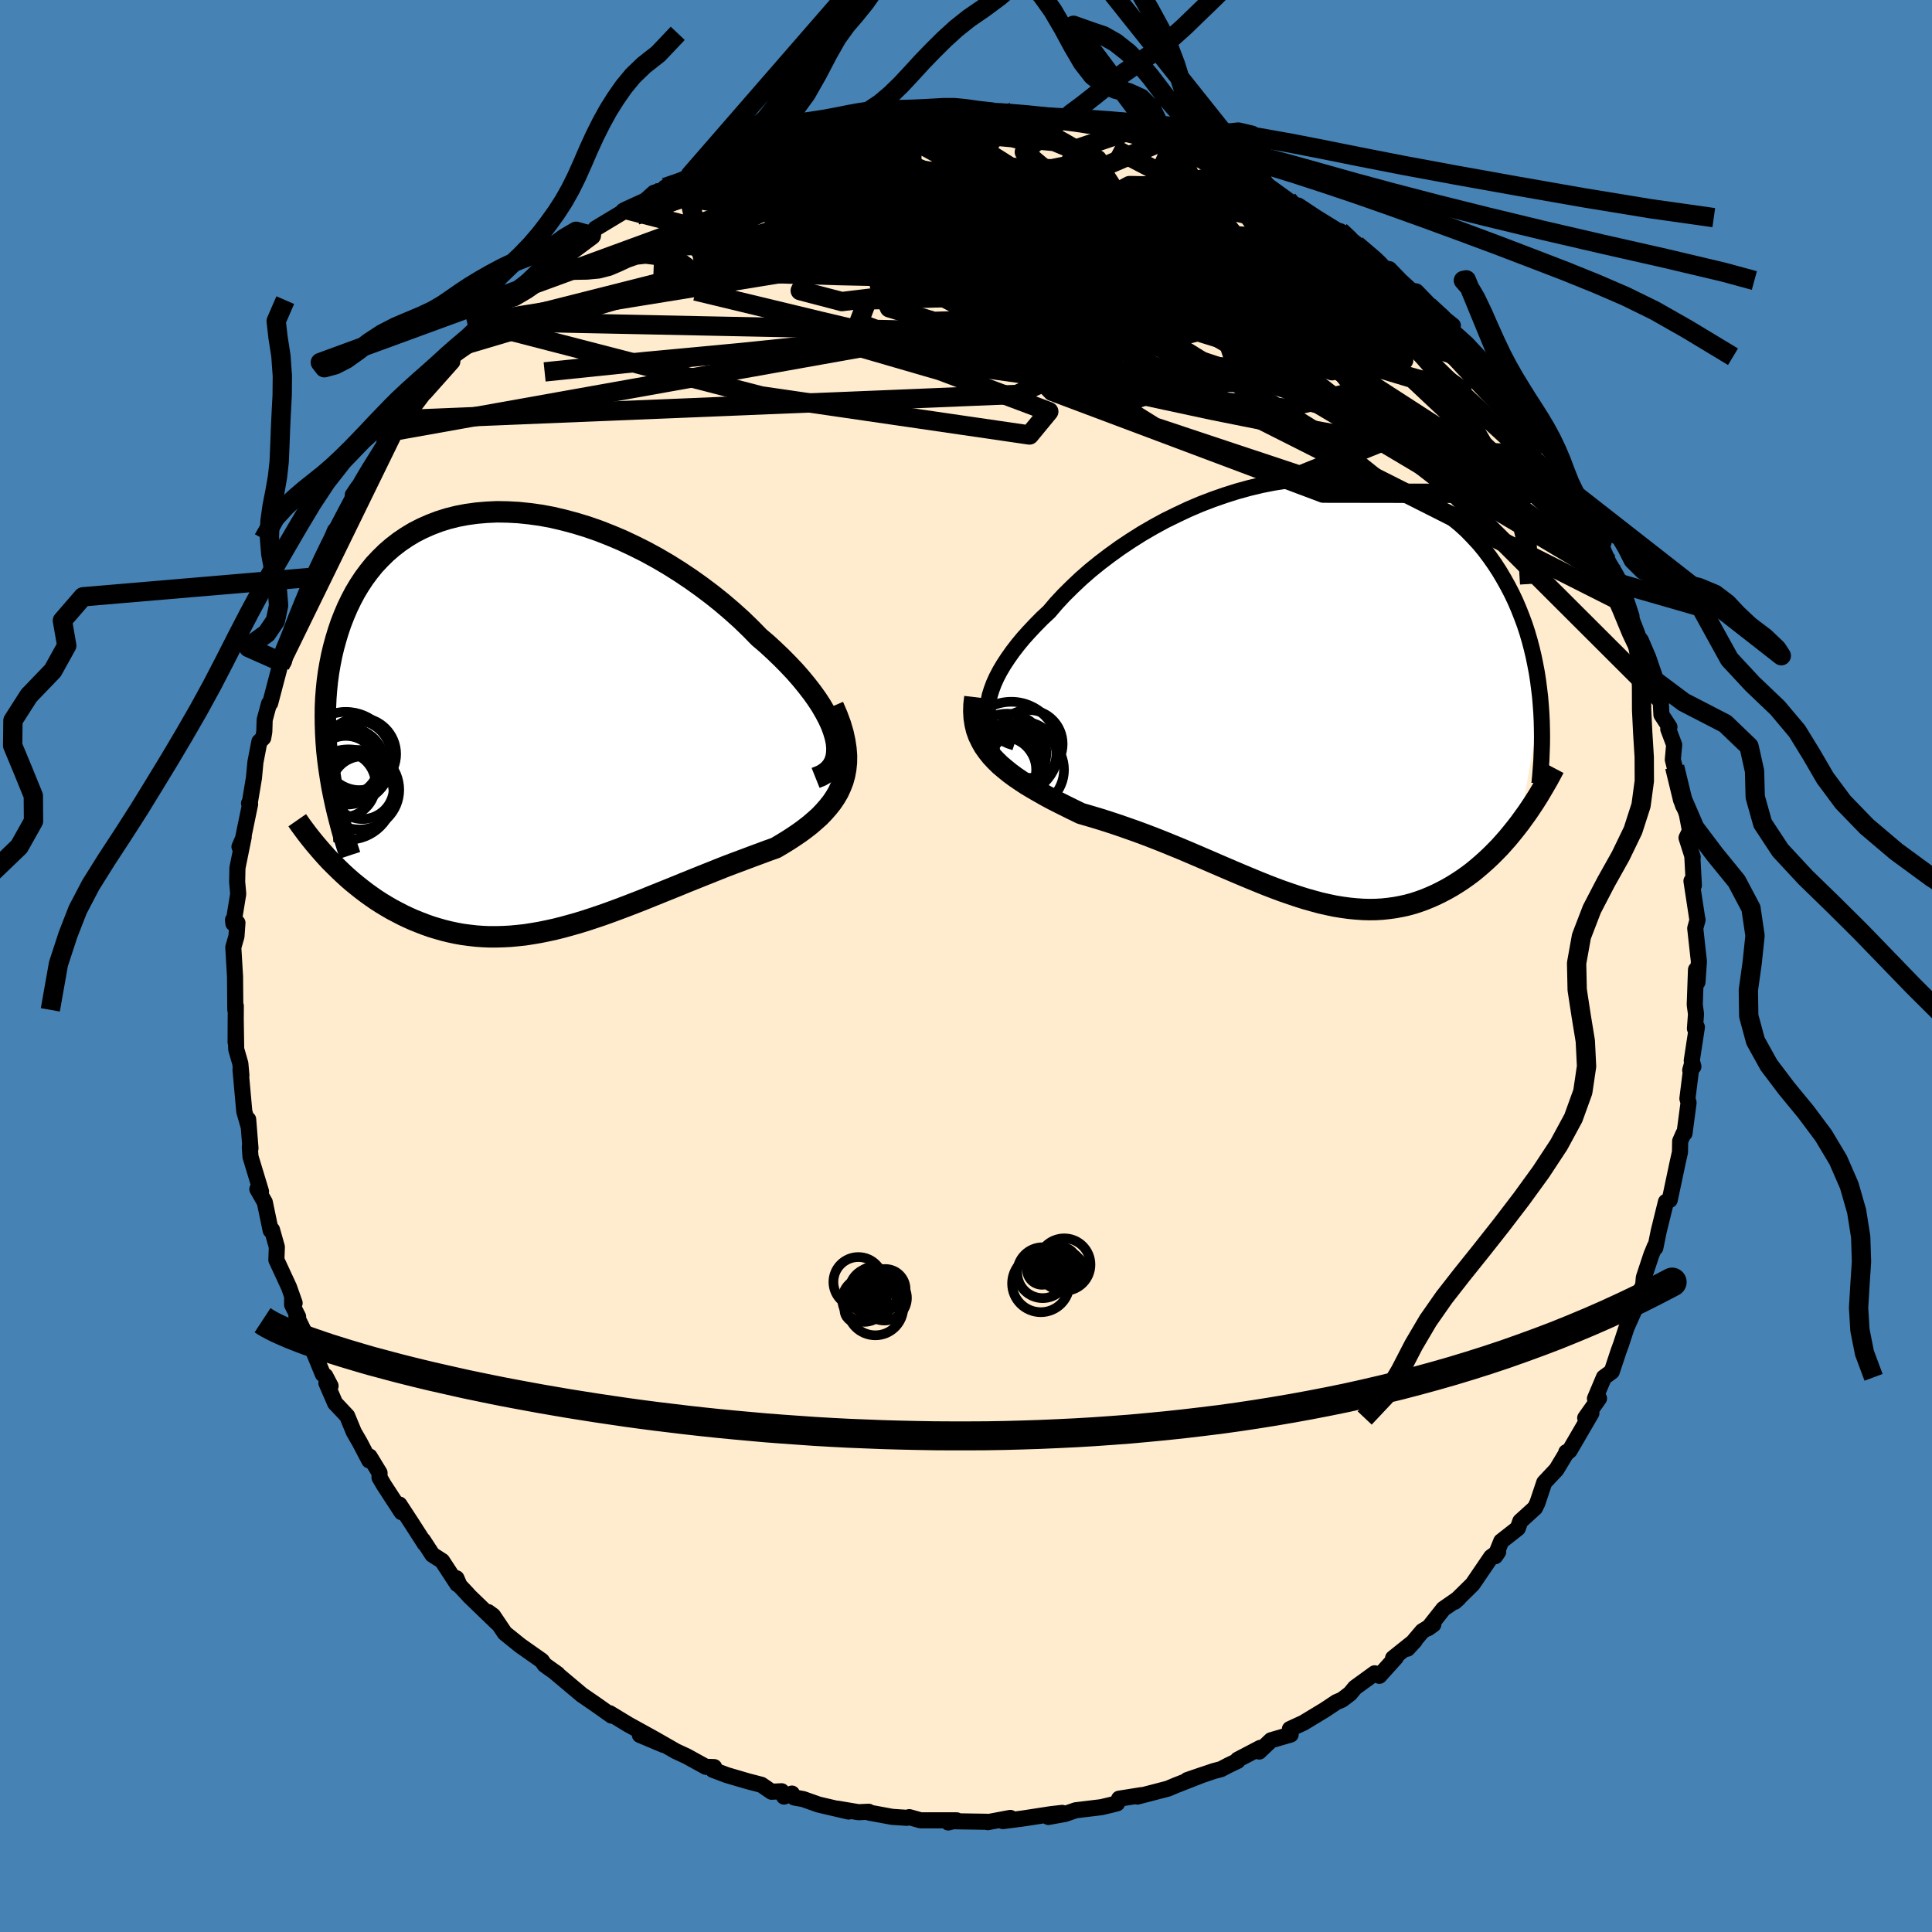 <svg viewBox="-100 -100 200 200" xmlns="http://www.w3.org/2000/svg" width="500" height="500" id="face-svg">
    <defs>
      <clipPath id="leftEyeClipPath">
        <polyline points="31.76,1.91 31.58,1.3 31.35,0.67 31.05,0.01 30.7,-0.65 30.3,-1.34 29.85,-2.03 29.35,-2.73 28.8,-3.44 28.21,-4.16 27.58,-4.88 26.91,-5.59 26.2,-6.31 25.46,-7.02 24.69,-7.73 23.88,-8.42 22.98,-9.34 22.04,-10.25 21.05,-11.14 20.03,-12.01 18.98,-12.85 17.89,-13.67 16.78,-14.46 15.64,-15.22 14.48,-15.95 13.3,-16.64 12.11,-17.29 10.91,-17.89 9.7,-18.46 8.49,-18.97 7.27,-19.45 6.06,-19.87 4.85,-20.24 3.65,-20.56 2.46,-20.84 1.28,-21.06 0.12,-21.22 -1.03,-21.34 -2.15,-21.4 -3.25,-21.42 -4.33,-21.37 -5.38,-21.28 -6.4,-21.14 -7.39,-20.95 -8.35,-20.71 -9.27,-20.42 -10.16,-20.08 -11.02,-19.7 -11.84,-19.28 -12.62,-18.81 -13.37,-18.3 -14.07,-17.76 -14.74,-17.18 -15.37,-16.56 -15.97,-15.92 -16.52,-15.24 -17.04,-14.54 -17.52,-13.81 -17.97,-13.06 -18.38,-12.28 -18.76,-11.49 -19.1,-10.69 -19.42,-9.87 -19.7,-9.04 -19.95,-8.21 -20.18,-7.37 -20.38,-6.52 -20.55,-5.66 -20.7,-4.79 -20.82,-3.91 -20.91,-3.02 -20.98,-2.13 -21.02,-1.23 -21.03,-0.32 -21.02,0.59 -20.99,1.5 -20.94,2.41 -20.87,3.33 -20.77,4.24 -20.65,5.15 -20.06,15.19 -19.62,15.62 -19.17,16.05 -18.71,16.47 -18.24,16.88 -17.76,17.27 -17.27,17.66 -16.77,18.04 -16.27,18.4 -15.75,18.76 -15.22,19.1 -14.69,19.42 -14.14,19.74 -13.59,20.03 -13.03,20.32 -12.46,20.59 -11.88,20.85 -11.28,21.09 -10.68,21.32 -10.06,21.54 -9.43,21.73 -8.8,21.91 -8.15,22.07 -7.49,22.21 -6.82,22.33 -6.14,22.42 -5.45,22.5 -4.75,22.55 -4.04,22.58 -3.32,22.58 -2.6,22.56 -1.86,22.52 -1.11,22.45 -0.36,22.37 0.4,22.25 1.17,22.12 1.95,21.96 2.73,21.79 3.53,21.59 4.33,21.37 5.14,21.14 5.95,20.89 6.77,20.62 7.6,20.34 8.44,20.04 9.28,19.73 10.13,19.41 10.98,19.08 11.83,18.75 12.69,18.4 13.56,18.05 14.43,17.7 15.3,17.35 16.17,16.99 17.04,16.64 17.91,16.29 18.79,15.94 19.66,15.59 20.52,15.25 21.39,14.92 22.25,14.6 23.1,14.28 23.94,13.97 24.77,13.66 25.59,13.37 26.23,12.99 26.85,12.61 27.45,12.22 28.04,11.82 28.6,11.41 29.14,10.99 29.65,10.55 30.14,10.11 30.59,9.64 31.01,9.16 31.4,8.67 31.75,8.15 32.06,7.62 32.32,7.06 32.55,6.47" />
      </clipPath>
      <clipPath id="rightEyeClipPath">
        <polyline points="-33.24,1.99 -33.17,1.43 -33.05,0.85 -32.86,0.25 -32.63,-0.37 -32.34,-1.01 -32,-1.66 -31.61,-2.32 -31.17,-2.99 -30.69,-3.67 -30.16,-4.36 -29.59,-5.05 -28.97,-5.74 -28.32,-6.43 -27.63,-7.13 -26.9,-7.81 -26.16,-8.68 -25.36,-9.54 -24.5,-10.39 -23.6,-11.24 -22.65,-12.07 -21.65,-12.88 -20.61,-13.67 -19.54,-14.44 -18.43,-15.18 -17.29,-15.9 -16.12,-16.58 -14.93,-17.23 -13.71,-17.83 -12.48,-18.41 -11.24,-18.94 -9.99,-19.42 -8.73,-19.86 -7.47,-20.26 -6.2,-20.61 -4.95,-20.91 -3.69,-21.16 -2.45,-21.36 -1.22,-21.51 -0.01,-21.61 1.18,-21.66 2.36,-21.66 3.51,-21.61 4.63,-21.51 5.73,-21.36 6.8,-21.16 7.84,-20.92 8.85,-20.63 9.82,-20.29 10.76,-19.91 11.66,-19.49 12.53,-19.03 13.36,-18.53 14.16,-18 14.92,-17.43 15.64,-16.84 16.33,-16.21 16.97,-15.55 17.59,-14.88 18.17,-14.18 18.71,-13.46 19.23,-12.72 19.71,-11.98 20.16,-11.22 20.59,-10.45 20.99,-9.68 21.36,-8.9 21.7,-8.11 22.02,-7.3 22.32,-6.49 22.59,-5.67 22.83,-4.85 23.05,-4.02 23.25,-3.18 23.42,-2.35 23.58,-1.51 23.71,-0.67 23.82,0.18 23.92,1.01 23.99,1.85 21.83,14.05 21.42,14.58 21.01,15.09 20.59,15.6 20.16,16.09 19.72,16.58 19.27,17.04 18.81,17.5 18.34,17.94 17.86,18.37 17.38,18.78 16.89,19.18 16.38,19.56 15.87,19.92 15.35,20.26 14.82,20.59 14.28,20.9 13.73,21.19 13.17,21.47 12.59,21.73 12.01,21.97 11.41,22.19 10.8,22.39 10.18,22.56 9.55,22.7 8.91,22.82 8.26,22.91 7.6,22.98 6.92,23.02 6.24,23.03 5.55,23.01 4.84,22.96 4.13,22.89 3.4,22.79 2.66,22.67 1.91,22.51 1.16,22.34 0.39,22.13 -0.39,21.91 -1.18,21.66 -1.98,21.39 -2.79,21.11 -3.62,20.8 -4.45,20.48 -5.29,20.14 -6.14,19.79 -7,19.43 -7.87,19.06 -8.76,18.68 -9.64,18.3 -10.54,17.91 -11.45,17.52 -12.36,17.13 -13.28,16.74 -14.21,16.36 -15.14,15.98 -16.08,15.61 -17.02,15.25 -17.97,14.9 -18.91,14.57 -19.86,14.24 -20.8,13.93 -21.75,13.63 -22.69,13.35 -23.62,13.08 -24.36,12.72 -25.09,12.36 -25.81,12 -26.52,11.64 -27.21,11.27 -27.88,10.89 -28.54,10.51 -29.18,10.13 -29.79,9.73 -30.38,9.33 -30.94,8.92 -31.47,8.49 -31.98,8.06 -32.45,7.6 -32.88,7.14" />
      </clipPath>
      <filter id="fuzzy">
        <feTurbulence id="turbulence" baseFrequency="0.05" numOctaves="3" type="noise" result="noise" />
        <feDisplacementMap in="SourceGraphic" in2="noise" scale="2" />
      </filter>
      <linearGradient id="rainbowGradient" x1="0%" y1="0%" x2="100%" y2="0%">
        <stop offset="0%" style="stop-color: [object Object]; stop-opacity: 1" />
        <stop offset="9.1%" style="stop-color: [object Object]; stop-opacity: 1" />
        <stop offset="100%" style="stop-color: [object Object]; stop-opacity: 1" />
      </linearGradient>
    </defs>
    <rect x="-100" y="-100" width="100%" height="100%" fill="rgb(70, 130, 180)" />
    <polyline id="faceContour" points="75.72,1.67 75.57,0.38 75.44,4 75.57,4.97 75.46,6.48 75.66,6.33 75.13,9.8 75.3,10.41 74.97,10.79 75.11,10.29 74.68,13.73 74.8,14.15 74.38,17.32 74.27,17.36 73.93,18.13 73.91,19.27 73.65,20.44 72.85,24.22 72.46,24.41 71.71,27.45 71.36,29.17 71.32,29 70.95,29.89 70.17,32.25 70.1,33.04 69.35,34.61 69.73,34.88 69.8,34.26 68.38,37.43 67.81,39.17 67.56,39.85 66.85,41.99 66.04,42.58 65.11,44.78 65.53,44.76 64.1,46.79 64.74,46.29 62.48,50.17 62.14,50.33 62.27,50.35 62.12,50.47 61.12,52.13 59.86,53.47 59.15,55.59 58.9,56.1 57.38,57.48 57.12,58.21 55.41,59.55 54.78,61.1 55.09,60.65 54.36,61.18 52.44,64 50.6,65.81 50.99,65.46 49.42,66.55 47.84,68.55 48.38,68.16 47.24,68.86 45.7,70.67 46.45,69.86 44.21,71.65 44.5,71.58 42.79,73.48 42.31,73.22 40.27,74.7 39.75,75.33 38.92,75.96 38.35,76.2 37.15,77 34.94,78.34 33.53,78.99 33.61,79.56 31.58,80.15 30.35,81.32 30.46,80.94 28.13,82.16 28.11,82.29 27.15,82.75 26.41,83.14 25.65,83.34 22.91,84.27 24.54,83.71 21.73,84.81 20.9,85.16 17.75,85.98 18.18,85.83 15.85,86.2 15.64,86.68 15.14,86.81 14,87.08 11.35,87.4 10.25,87.78 8.53,88.09 9.96,87.67 8.82,87.8 5.89,88.25 3.82,88.52 4.59,88.19 2.24,88.63 2.14,88.59 -1.58,88.53 -1.84,88.66 -0.97,88.44 -4.7,88.44 -5.87,88.11 -6.13,88.18 -7.64,88.08 -10.03,87.64 -10.08,87.55 -11.12,87.6 -13.33,87.23 -12.16,87.53 -15.25,86.81 -16.86,86.24 -17.77,86.08 -18.02,85.67 -18.84,85.98 -19.09,85.43 -20.13,85.48 -21.18,84.76 -22.57,84.4 -24.75,83.76 -26.21,83.21 -26.07,82.93 -26.93,82.9 -28.89,81.82 -30.03,81.29 -32.3,79.99 -31.32,80.63 -33.76,79.6 -32.41,79.93 -34.98,78.51 -36.89,77.35 -36.69,77.6 -38.23,76.51 -39.33,75.75 -39.76,75.46 -42.65,73.03 -42.28,73.3 -43.62,72.34 -43.92,71.91 -46.14,70.35 -47.74,69.06 -48.96,67.25 -49.47,66.88 -48.54,68 -51.42,65.22 -51.62,64.99 -52.42,64.14 -52.75,63.38 -52.66,63.99 -54.23,61.59 -55.24,60.94 -56.21,59.45 -56.03,59.8 -57.45,57.59 -58.65,55.75 -58.43,56.54 -60.26,53.73 -60.71,52.96 -60.71,52.47 -61.74,50.78 -61.78,51.18 -62.74,49.34 -63.37,48.25 -64.06,46.58 -65.31,45.25 -66.21,43.17 -65.78,43.47 -66.32,42.44 -66.58,42.26 -67.74,39.44 -69.32,36.21 -69.14,36.3 -69.76,35.07 -69.76,34.3 -69.5,34.89 -70.08,33.25 -71.39,30.42 -71.34,29.09 -71.84,27.31 -71.98,27.37 -72.59,24.45 -73.36,23.1 -72.98,23.34 -74.07,19.74 -74.14,18.72 -74.07,18.87 -74.31,15.88 -74.27,16.59 -74.71,15.07 -75.1,10.75 -75.01,11.32 -75.12,10.1 -75.55,8.61 -75.6,5.37 -75.61,7.89 -75.59,4.13 -75.64,4.54 -75.67,1.09 -75.85,-1.93 -75.52,-3.08 -75.42,-4.47 -75.88,-4.77 -75.84,-4.4 -75.34,-7.46 -75.45,-8.72 -75.42,-10.16 -74.77,-13.36 -75.21,-12.34 -74.92,-12.83 -74.11,-16.75 -74.22,-16.84 -74.15,-16.85 -73.71,-19.48 -73.56,-21.09 -73.15,-23.22 -72.75,-23.62 -72.64,-24.25 -72.6,-25.5 -72.15,-27.16 -72.03,-27.21 -70.91,-31.47 -71.02,-31.08 -70.61,-31.52 -70.68,-32.72 -69.14,-36.35 -68.98,-36.37 -68.26,-38.44 -67.98,-38.93 -67.7,-40.24 -66.98,-40.7 -65.87,-43.74 -65.33,-45.07 -65.46,-44.59 -63.69,-47.33 -63.66,-47.04 -62.96,-49.53 -63.48,-48.76 -61.56,-51.34 -61.27,-52.07 -59.87,-54.05 -59.23,-55.37 -60.2,-54.24 -58.2,-56.93 -58.25,-56.57 -57.87,-56.99 -55.39,-60.26 -56.02,-59.36 -53.18,-62.55 -53.14,-63.23 -53.25,-62.97 -51.64,-64.37 -49.79,-66.73 -50.48,-66 -50.01,-66.47 -49.23,-67.68 -47.61,-69.04 -47.43,-69.06 -45.9,-70.44 -43.52,-72.73 -43.57,-72.35 -41.46,-73.83 -42.25,-73.6 -39.38,-75.59 -38.78,-75.62 -38.46,-76.18 -38.36,-76.34 -35.14,-78.28 -35.48,-78.18 -35.19,-78.33 -33.18,-79.25 -32.3,-80.04 -31.41,-80.33 -31.14,-80.6 -29.1,-81.51 -28.52,-81.9 -25.69,-83.12 -25.02,-83.49 -23.25,-84.02 -22.37,-84.64 -23.25,-84.31 -21.97,-84.71 -21.58,-84.97 -19.8,-85.5 -19.14,-85.51 -16.86,-86.2 -15.35,-86.49 -14.24,-86.86 -10.98,-87.66 -12.19,-87.29 -10.94,-87.61 -9.6,-87.75 -8.07,-88.05 -8.62,-87.89 -4.37,-88.34 -5.58,-88.19 -3.52,-88.24 -2.69,-88.41 -1.36,-88.42 -0.18,-88.34 0.71,-88.57 2.82,-88.39 4.79,-88.37 5.57,-88.28 5.04,-88.08 7.79,-87.86 9.38,-87.96 10.17,-87.51 10.04,-87.83 12.77,-87 12.08,-87.15 14.44,-86.88 16.26,-86.42 16.23,-86.22 19.3,-85.47 20.39,-85.01 20.17,-85.29 20.22,-85.22 21.89,-84.65 23.57,-84.23 25.03,-83.34 24.05,-83.71 26.72,-82.83 28.62,-82.14 29.25,-81.74 30.67,-81.21 32.36,-79.99 33.31,-79.3 31.83,-80.26 34.78,-78.3 34.4,-78.72 36.29,-77.47 39.36,-75.58 38.73,-76.07 40.31,-74.83 40.39,-74.67 40.9,-74.2 42.86,-72.66 44.86,-70.99 43.82,-72.14 44.96,-70.96 46.08,-69.93 46.61,-69.83 49.07,-67.3 47.9,-68.31 50.4,-66.3 49.17,-66.83 51.85,-64.41 53.1,-63.07 53.45,-62.59 54.68,-61.24 55.13,-60.39 56.16,-59.46 56.96,-58.46 57.56,-57.07 58.65,-55.7 58.5,-55.84 59.14,-54.78 61.14,-52.61 60.92,-52.08 62.07,-50.24 61.49,-51.33 62.76,-48.91 63.98,-47.55 65.01,-45.29 64.63,-46.18 66,-43.85 65.77,-43.52 66.52,-41.77 67.22,-40.6 67.79,-39.55 68.89,-36.22 68.07,-37.59 69.4,-34.33 69.87,-33.7 70.32,-32.64 70.62,-31.95 71.49,-29.41 72.03,-27.53 71.92,-27.37 71.99,-26.01 72.82,-24.74 72.7,-24.52 73.31,-22.9 73.17,-21.36 73.36,-20.61 73.85,-18.18 74.24,-16.6 74.53,-16.18 74.95,-14.01 74.59,-13.27 75.23,-11.27 75.19,-11.33 75.35,-8.35 75.1,-8.8 75.68,-5.01 75.73,-4.78 75.49,-3.9 75.87,-0.47 75.72,1.67 75.57,0.38" fill="rgb(255, 235, 205)" stroke="black" stroke-width="1.667" stroke-linejoin="round" filter="url(#fuzzy)" />
    <g transform="translate(35.51 -28.87)">
      <polyline id="rightCountour" points="-33.24,1.99 -33.17,1.43 -33.05,0.85 -32.86,0.25 -32.63,-0.37 -32.34,-1.01 -32,-1.66 -31.61,-2.32 -31.17,-2.99 -30.69,-3.67 -30.16,-4.36 -29.59,-5.05 -28.97,-5.74 -28.32,-6.43 -27.63,-7.13 -26.9,-7.81 -26.16,-8.68 -25.36,-9.54 -24.5,-10.39 -23.6,-11.24 -22.65,-12.07 -21.65,-12.88 -20.61,-13.67 -19.54,-14.44 -18.43,-15.18 -17.29,-15.9 -16.12,-16.58 -14.93,-17.23 -13.71,-17.83 -12.48,-18.41 -11.24,-18.94 -9.99,-19.42 -8.73,-19.86 -7.47,-20.26 -6.2,-20.61 -4.95,-20.91 -3.69,-21.16 -2.45,-21.36 -1.22,-21.51 -0.01,-21.61 1.18,-21.66 2.36,-21.66 3.51,-21.61 4.63,-21.51 5.73,-21.36 6.8,-21.16 7.84,-20.92 8.85,-20.63 9.82,-20.29 10.76,-19.91 11.66,-19.49 12.53,-19.03 13.36,-18.53 14.16,-18 14.92,-17.43 15.64,-16.84 16.33,-16.21 16.97,-15.55 17.59,-14.88 18.17,-14.18 18.71,-13.46 19.23,-12.72 19.71,-11.98 20.16,-11.22 20.59,-10.45 20.99,-9.68 21.36,-8.9 21.7,-8.11 22.02,-7.3 22.32,-6.49 22.59,-5.67 22.83,-4.85 23.05,-4.02 23.25,-3.18 23.42,-2.35 23.58,-1.51 23.71,-0.67 23.82,0.18 23.92,1.01 23.99,1.85 21.83,14.05 21.42,14.58 21.01,15.09 20.59,15.6 20.16,16.09 19.72,16.58 19.27,17.04 18.81,17.5 18.34,17.94 17.86,18.37 17.38,18.78 16.89,19.18 16.38,19.56 15.87,19.92 15.35,20.26 14.82,20.59 14.28,20.9 13.73,21.19 13.17,21.47 12.59,21.73 12.01,21.97 11.41,22.19 10.8,22.39 10.18,22.56 9.55,22.7 8.91,22.82 8.26,22.91 7.6,22.98 6.92,23.02 6.24,23.03 5.55,23.01 4.84,22.96 4.13,22.89 3.4,22.79 2.66,22.67 1.91,22.51 1.16,22.34 0.39,22.13 -0.39,21.91 -1.18,21.66 -1.98,21.39 -2.79,21.11 -3.62,20.8 -4.45,20.48 -5.29,20.14 -6.14,19.79 -7,19.43 -7.87,19.06 -8.76,18.68 -9.64,18.3 -10.54,17.91 -11.45,17.52 -12.36,17.13 -13.28,16.74 -14.21,16.36 -15.14,15.98 -16.08,15.61 -17.02,15.25 -17.97,14.9 -18.91,14.57 -19.86,14.24 -20.8,13.93 -21.75,13.63 -22.69,13.35 -23.62,13.08 -24.36,12.72 -25.09,12.36 -25.81,12 -26.52,11.64 -27.21,11.27 -27.88,10.89 -28.54,10.51 -29.18,10.13 -29.79,9.73 -30.38,9.33 -30.94,8.92 -31.47,8.49 -31.98,8.06 -32.45,7.6 -32.88,7.14" fill="white" stroke="white" stroke-width="0" stroke-linejoin="round" filter="url(#fuzzy)" />
    </g>
    <g transform="translate(-45.29 -25.6)">
      <polyline id="leftCountour" points="31.76,1.91 31.58,1.3 31.35,0.67 31.05,0.01 30.7,-0.65 30.3,-1.34 29.85,-2.03 29.35,-2.73 28.8,-3.44 28.21,-4.16 27.58,-4.88 26.91,-5.59 26.2,-6.31 25.46,-7.02 24.69,-7.73 23.88,-8.42 22.98,-9.34 22.04,-10.25 21.05,-11.14 20.03,-12.01 18.98,-12.85 17.89,-13.67 16.78,-14.46 15.64,-15.22 14.48,-15.95 13.3,-16.64 12.11,-17.29 10.91,-17.89 9.7,-18.46 8.49,-18.97 7.27,-19.45 6.06,-19.87 4.85,-20.24 3.65,-20.56 2.46,-20.84 1.28,-21.06 0.12,-21.22 -1.03,-21.34 -2.15,-21.4 -3.25,-21.42 -4.33,-21.37 -5.38,-21.28 -6.4,-21.14 -7.39,-20.95 -8.35,-20.71 -9.27,-20.42 -10.16,-20.08 -11.02,-19.7 -11.84,-19.28 -12.62,-18.81 -13.37,-18.3 -14.07,-17.76 -14.74,-17.18 -15.37,-16.56 -15.97,-15.92 -16.52,-15.24 -17.04,-14.54 -17.52,-13.81 -17.97,-13.06 -18.38,-12.28 -18.76,-11.49 -19.1,-10.69 -19.42,-9.87 -19.7,-9.04 -19.95,-8.21 -20.18,-7.37 -20.38,-6.52 -20.55,-5.66 -20.7,-4.79 -20.82,-3.91 -20.91,-3.02 -20.98,-2.13 -21.02,-1.23 -21.03,-0.32 -21.02,0.59 -20.99,1.5 -20.94,2.41 -20.87,3.33 -20.77,4.24 -20.65,5.15 -20.06,15.19 -19.62,15.62 -19.17,16.05 -18.71,16.47 -18.24,16.88 -17.76,17.27 -17.27,17.66 -16.77,18.04 -16.27,18.4 -15.75,18.76 -15.22,19.1 -14.69,19.42 -14.14,19.74 -13.59,20.03 -13.03,20.32 -12.46,20.59 -11.88,20.85 -11.28,21.09 -10.68,21.32 -10.06,21.54 -9.43,21.73 -8.8,21.91 -8.15,22.07 -7.49,22.21 -6.82,22.33 -6.14,22.42 -5.45,22.5 -4.75,22.55 -4.04,22.58 -3.32,22.58 -2.6,22.56 -1.86,22.52 -1.11,22.45 -0.36,22.37 0.4,22.25 1.17,22.12 1.95,21.96 2.73,21.79 3.53,21.59 4.33,21.37 5.14,21.14 5.95,20.89 6.77,20.62 7.6,20.34 8.44,20.04 9.28,19.73 10.13,19.41 10.98,19.08 11.83,18.75 12.69,18.4 13.56,18.05 14.43,17.7 15.3,17.35 16.17,16.99 17.04,16.64 17.91,16.29 18.79,15.94 19.66,15.59 20.52,15.25 21.39,14.92 22.25,14.6 23.1,14.28 23.94,13.97 24.77,13.66 25.59,13.37 26.23,12.99 26.85,12.61 27.45,12.22 28.04,11.82 28.6,11.41 29.14,10.99 29.65,10.55 30.14,10.11 30.59,9.64 31.01,9.16 31.4,8.67 31.75,8.15 32.06,7.62 32.32,7.06 32.55,6.47" fill="white" stroke="white" stroke-width="0" stroke-linejoin="round" filter="url(#fuzzy)" />
    </g>
    <g transform="translate(35.51 -28.87)">
      <polyline id="rightUpper" points="-30.44,5.73 -31.02,5.54 -31.53,5.31 -31.98,5.03 -32.35,4.71 -32.66,4.34 -32.9,3.94 -33.08,3.5 -33.19,3.03 -33.25,2.52 -33.24,1.99 -33.17,1.43 -33.05,0.85 -32.86,0.25 -32.63,-0.37 -32.34,-1.01 -32,-1.66 -31.61,-2.32 -31.17,-2.99 -30.69,-3.67 -30.16,-4.36 -29.59,-5.05 -28.97,-5.74 -28.32,-6.43 -27.63,-7.13 -26.9,-7.81 -26.16,-8.68 -25.36,-9.54 -24.5,-10.39 -23.6,-11.24 -22.65,-12.07 -21.65,-12.88 -20.61,-13.67 -19.54,-14.44 -18.43,-15.18 -17.29,-15.9 -16.12,-16.58 -14.93,-17.23 -13.71,-17.83 -12.48,-18.41 -11.24,-18.94 -9.99,-19.42 -8.73,-19.86 -7.47,-20.26 -6.2,-20.61 -4.95,-20.91 -3.69,-21.16 -2.45,-21.36 -1.22,-21.51 -0.01,-21.61 1.18,-21.66 2.36,-21.66 3.51,-21.61 4.63,-21.51 5.73,-21.36 6.8,-21.16 7.84,-20.92 8.85,-20.63 9.82,-20.29 10.76,-19.91 11.66,-19.49 12.53,-19.03 13.36,-18.53 14.16,-18 14.92,-17.43 15.64,-16.84 16.33,-16.21 16.97,-15.55 17.59,-14.88 18.17,-14.18 18.71,-13.46 19.23,-12.72 19.71,-11.98 20.16,-11.22 20.59,-10.45 20.99,-9.68 21.36,-8.9 21.7,-8.11 22.02,-7.3 22.32,-6.49 22.59,-5.67 22.83,-4.85 23.05,-4.02 23.25,-3.18 23.42,-2.35 23.58,-1.51 23.71,-0.67 23.82,0.18 23.92,1.01 23.99,1.85 24.05,2.69 24.09,3.52 24.11,4.35 24.12,5.17 24.11,5.99 24.08,6.8 24.05,7.61 23.99,8.41 23.93,9.2 23.85,9.99" fill="none" stroke="black" stroke-width="1.667" stroke-linejoin="round" filter="url(#fuzzy)" />
      <polyline id="rightLower" points="-34.59,1.04 -34.68,1.8 -34.7,2.52 -34.66,3.21 -34.56,3.85 -34.41,4.47 -34.2,5.05 -33.93,5.61 -33.63,6.14 -33.27,6.65 -32.88,7.14 -32.45,7.6 -31.98,8.06 -31.47,8.49 -30.94,8.92 -30.38,9.33 -29.79,9.73 -29.18,10.13 -28.54,10.51 -27.88,10.89 -27.21,11.27 -26.52,11.64 -25.81,12 -25.09,12.36 -24.36,12.72 -23.62,13.08 -22.69,13.35 -21.75,13.63 -20.8,13.93 -19.86,14.24 -18.91,14.57 -17.97,14.9 -17.02,15.25 -16.08,15.61 -15.14,15.98 -14.21,16.36 -13.28,16.74 -12.36,17.13 -11.45,17.52 -10.54,17.91 -9.64,18.3 -8.76,18.68 -7.87,19.06 -7,19.43 -6.14,19.79 -5.29,20.14 -4.45,20.48 -3.62,20.8 -2.79,21.11 -1.98,21.39 -1.18,21.66 -0.39,21.91 0.39,22.13 1.16,22.34 1.91,22.51 2.66,22.67 3.4,22.79 4.13,22.89 4.84,22.96 5.55,23.01 6.24,23.03 6.92,23.02 7.6,22.98 8.26,22.91 8.91,22.82 9.55,22.7 10.18,22.56 10.8,22.39 11.41,22.19 12.01,21.97 12.59,21.73 13.17,21.47 13.73,21.19 14.28,20.9 14.82,20.59 15.35,20.26 15.87,19.92 16.38,19.56 16.89,19.18 17.38,18.78 17.86,18.37 18.34,17.94 18.81,17.5 19.27,17.04 19.72,16.58 20.16,16.09 20.59,15.6 21.01,15.09 21.42,14.58 21.83,14.05 22.22,13.51 22.61,12.97 22.98,12.42 23.35,11.86 23.71,11.29 24.05,10.72 24.39,10.14 24.73,9.55 25.05,8.96 25.36,8.37" fill="none" stroke="black" stroke-width="2.222" stroke-linejoin="round" filter="url(#fuzzy)" />
      <circle r="3.362" cx="-31.606" cy="8.54" stroke="black" fill="none" stroke-width="1.0" filter="url(#fuzzy)" clip-path="url(#rightEyeClipPath)" /><circle r="4.888" cx="-30.821" cy="6.405" stroke="black" fill="none" stroke-width="1.0" filter="url(#fuzzy)" clip-path="url(#rightEyeClipPath)" /><circle r="3.312" cx="-29.471" cy="6.93" stroke="black" fill="none" stroke-width="1.0" filter="url(#fuzzy)" clip-path="url(#rightEyeClipPath)" /><circle r="4.398" cx="-31.836" cy="9.5" stroke="black" fill="none" stroke-width="1.0" filter="url(#fuzzy)" clip-path="url(#rightEyeClipPath)" /><circle r="4.058" cx="-31.251" cy="6.81" stroke="black" fill="none" stroke-width="1.0" filter="url(#fuzzy)" clip-path="url(#rightEyeClipPath)" /><circle r="3.52" cx="-29.026" cy="5.885" stroke="black" fill="none" stroke-width="1.0" filter="url(#fuzzy)" clip-path="url(#rightEyeClipPath)" /><circle r="3.454" cx="-31.016" cy="8.025" stroke="black" fill="none" stroke-width="1.0" filter="url(#fuzzy)" clip-path="url(#rightEyeClipPath)" /><circle r="4.438" cx="-32.486" cy="9.15" stroke="black" fill="none" stroke-width="1.0" filter="url(#fuzzy)" clip-path="url(#rightEyeClipPath)" /><circle r="4" cx="-29.366" cy="8.555" stroke="black" fill="none" stroke-width="1.0" filter="url(#fuzzy)" clip-path="url(#rightEyeClipPath)" /><circle r="3.662" cx="-30.991" cy="7.6" stroke="black" fill="none" stroke-width="1.0" filter="url(#fuzzy)" clip-path="url(#rightEyeClipPath)" />
      </g>
    <g transform="translate(-45.29 -25.6)">
      <polyline id="leftUpper" points="29.72,6.13 30.27,5.91 30.74,5.64 31.13,5.31 31.44,4.94 31.67,4.53 31.83,4.07 31.91,3.58 31.93,3.05 31.88,2.49 31.76,1.91 31.58,1.3 31.35,0.67 31.05,0.01 30.7,-0.65 30.3,-1.34 29.85,-2.03 29.35,-2.73 28.8,-3.44 28.21,-4.16 27.58,-4.88 26.91,-5.59 26.2,-6.31 25.46,-7.02 24.69,-7.73 23.88,-8.42 22.98,-9.34 22.04,-10.25 21.05,-11.14 20.03,-12.01 18.98,-12.85 17.89,-13.67 16.78,-14.46 15.64,-15.22 14.48,-15.95 13.3,-16.64 12.11,-17.29 10.91,-17.89 9.7,-18.46 8.49,-18.97 7.27,-19.45 6.06,-19.87 4.85,-20.24 3.65,-20.56 2.46,-20.84 1.28,-21.06 0.12,-21.22 -1.03,-21.34 -2.15,-21.4 -3.25,-21.42 -4.33,-21.37 -5.38,-21.28 -6.4,-21.14 -7.39,-20.95 -8.35,-20.71 -9.27,-20.42 -10.16,-20.08 -11.02,-19.7 -11.84,-19.28 -12.62,-18.81 -13.37,-18.3 -14.07,-17.76 -14.74,-17.18 -15.37,-16.56 -15.97,-15.92 -16.52,-15.24 -17.04,-14.54 -17.52,-13.81 -17.97,-13.06 -18.38,-12.28 -18.76,-11.49 -19.1,-10.69 -19.42,-9.87 -19.7,-9.04 -19.95,-8.21 -20.18,-7.37 -20.38,-6.52 -20.55,-5.66 -20.7,-4.79 -20.82,-3.91 -20.91,-3.02 -20.98,-2.13 -21.02,-1.23 -21.03,-0.32 -21.02,0.59 -20.99,1.5 -20.94,2.41 -20.87,3.33 -20.77,4.24 -20.65,5.15 -20.51,6.07 -20.36,6.98 -20.18,7.89 -19.99,8.79 -19.78,9.69 -19.55,10.59 -19.31,11.49 -19.05,12.38 -18.77,13.26 -18.48,14.14" fill="none" stroke="black" stroke-width="2.222" stroke-linejoin="round" filter="url(#fuzzy)" />
      <polyline id="leftLower" points="31.54,-1.31 31.96,-0.33 32.3,0.59 32.56,1.47 32.74,2.3 32.86,3.09 32.92,3.83 32.91,4.54 32.84,5.22 32.72,5.86 32.55,6.47 32.32,7.06 32.06,7.62 31.75,8.15 31.4,8.67 31.01,9.16 30.59,9.64 30.14,10.11 29.65,10.55 29.14,10.99 28.6,11.41 28.04,11.82 27.45,12.22 26.85,12.61 26.23,12.99 25.59,13.37 24.77,13.66 23.94,13.97 23.1,14.28 22.25,14.6 21.39,14.92 20.52,15.25 19.66,15.59 18.79,15.94 17.91,16.29 17.04,16.64 16.17,16.99 15.3,17.35 14.43,17.7 13.56,18.05 12.69,18.4 11.83,18.75 10.98,19.08 10.13,19.41 9.28,19.73 8.44,20.04 7.6,20.34 6.77,20.62 5.95,20.89 5.14,21.14 4.33,21.37 3.53,21.59 2.73,21.79 1.95,21.96 1.17,22.12 0.4,22.25 -0.36,22.37 -1.11,22.45 -1.86,22.52 -2.6,22.56 -3.32,22.58 -4.04,22.58 -4.75,22.55 -5.45,22.5 -6.14,22.42 -6.82,22.33 -7.49,22.21 -8.15,22.07 -8.8,21.91 -9.43,21.73 -10.06,21.54 -10.68,21.32 -11.28,21.09 -11.88,20.85 -12.46,20.59 -13.03,20.32 -13.59,20.03 -14.14,19.74 -14.69,19.42 -15.22,19.1 -15.75,18.76 -16.27,18.4 -16.77,18.04 -17.27,17.66 -17.76,17.27 -18.24,16.88 -18.71,16.47 -19.17,16.05 -19.62,15.62 -20.06,15.19 -20.5,14.75 -20.92,14.3 -21.33,13.84 -21.73,13.38 -22.12,12.92 -22.51,12.44 -22.88,11.97 -23.24,11.49 -23.6,11 -23.94,10.51" fill="none" stroke="black" stroke-width="2.222" stroke-linejoin="round" filter="url(#fuzzy)" />
      <circle r="3.258" cx="-18.912" cy="5.036" stroke="black" fill="none" stroke-width="1.0" filter="url(#fuzzy)" clip-path="url(#leftEyeClipPath)" /><circle r="3.644" cx="-17.877" cy="3.811" stroke="black" fill="none" stroke-width="1.0" filter="url(#fuzzy)" clip-path="url(#leftEyeClipPath)" /><circle r="3.748" cx="-17.452" cy="3.656" stroke="black" fill="none" stroke-width="1.0" filter="url(#fuzzy)" clip-path="url(#leftEyeClipPath)" /><circle r="3.68" cx="-19.052" cy="4.376" stroke="black" fill="none" stroke-width="1.0" filter="url(#fuzzy)" clip-path="url(#leftEyeClipPath)" /><circle r="4.67" cx="-18.632" cy="7.846" stroke="black" fill="none" stroke-width="1.0" filter="url(#fuzzy)" clip-path="url(#leftEyeClipPath)" /><circle r="3.506" cx="-18.457" cy="4.541" stroke="black" fill="none" stroke-width="1.0" filter="url(#fuzzy)" clip-path="url(#leftEyeClipPath)" /><circle r="4.8" cx="-18.907" cy="4.096" stroke="black" fill="none" stroke-width="1.0" filter="url(#fuzzy)" clip-path="url(#leftEyeClipPath)" /><circle r="3.384" cx="-19.202" cy="6.806" stroke="black" fill="none" stroke-width="1.0" filter="url(#fuzzy)" clip-path="url(#leftEyeClipPath)" /><circle r="3.248" cx="-17.197" cy="7.141" stroke="black" fill="none" stroke-width="1.0" filter="url(#fuzzy)" clip-path="url(#leftEyeClipPath)" /><circle r="4.116" cx="-17.497" cy="7.356" stroke="black" fill="none" stroke-width="1.0" filter="url(#fuzzy)" clip-path="url(#leftEyeClipPath)" />
    </g>
    <g id="hairs">
      <polyline points="-12.19,-87.29 -10.9,-87.54 -9.5,-87.72 -8.04,-87.86 -6.51,-87.97 -4.97,-88.06 -3.48,-88.13 -2.1,-88.19 -0.87,-88.24 0.21,-88.29 1.09,-88.34 1.7,-88.37 1.96,-88.39 1.79,-88.39 1.12,-88.38 -0.03,-88.35 -1.6,-88.31" fill="none" stroke="url(#rainbowGradient)" stroke-width="2" stroke-linejoin="round" filter="url(#fuzzy)" /><polyline points="47.9,-68.31 49.26,-67.06 49.91,-66.2 50.37,-65.4 50.56,-64.74 50.37,-64.3 49.78,-64.09 48.76,-64.1 47.32,-64.32 45.42,-64.76 43.04,-65.44 40.17,-66.37 36.81,-67.56 32.94,-69.01 28.55,-70.73 23.58,-72.74 17.98,-75.07 11.74,-77.74 4.86,-80.71 -2.63,-83.98" fill="none" stroke="url(#rainbowGradient)" stroke-width="2" stroke-linejoin="round" filter="url(#fuzzy)" /><polyline points="-23.25,-84.31 -22.2,-84.67 -21.16,-85.01 -19.98,-85.35 -18.71,-85.68 -17.41,-86.01 -16.19,-86.32 -15.13,-86.57 -14.28,-86.75 -13.66,-86.85 -13.27,-86.86 -13.11,-86.78 -13.18,-86.6 -13.49,-86.33 -14.08,-85.95 -14.95,-85.47 -16.11,-84.89 -17.59,-84.22 -19.38,-83.45 -21.5,-82.58 -23.98,-81.6 -26.83,-80.5 -30.18,-79.22 -34.18,-77.7" fill="none" stroke="url(#rainbowGradient)" stroke-width="2" stroke-linejoin="round" filter="url(#fuzzy)" /><polyline points="-31.14,-80.6 -29.22,-81.26 -26.81,-81.7 -23.86,-81.95 -20.52,-81.98 -16.91,-81.81 -13.04,-81.44 -8.86,-80.91 -4.3,-80.26 0.7,-79.53 6.11,-78.75 11.86,-77.93 17.87,-77.06 24.09,-76.09 30.5,-74.96 37,-73.66" fill="none" stroke="url(#rainbowGradient)" stroke-width="2" stroke-linejoin="round" filter="url(#fuzzy)" /><polyline points="61.14,-52.61 61.2,-51.95 61.35,-51.41 61.45,-51 61.46,-50.68 61.26,-50.58 60.76,-50.81 59.87,-51.47 58.55,-52.59 56.77,-54.17 54.51,-56.23 51.78,-58.8 48.59,-61.91 44.99,-65.59 40.95,-69.9 36.35,-74.99" fill="none" stroke="url(#rainbowGradient)" stroke-width="2" stroke-linejoin="round" filter="url(#fuzzy)" /><polyline points="40.39,-74.67 41.23,-73.95 42.17,-73.15 42.72,-72.63 42.83,-72.39 42.61,-72.33 42.12,-72.4 41.28,-72.62 40.02,-73.07 38.22,-73.78 35.86,-74.77 32.93,-76.05 29.43,-77.62 25.34,-79.53 20.63,-81.85 15.3,-84.63" fill="none" stroke="url(#rainbowGradient)" stroke-width="2" stroke-linejoin="round" filter="url(#fuzzy)" /><polyline points="38.73,-76.07 39.62,-75.23 39.84,-74.63 39.73,-74.02 39.24,-73.42 38.23,-72.92 36.65,-72.52 34.49,-72.2 31.79,-71.92 28.51,-71.67 24.62,-71.47 20.08,-71.32 14.86,-71.23 8.95,-71.19 2.33,-71.21 -5.03,-71.29 -13.23,-71.47 -22.34,-71.75 -32.34,-72.12" fill="none" stroke="url(#rainbowGradient)" stroke-width="2" stroke-linejoin="round" filter="url(#fuzzy)" /><polyline points="-16.86,-86.2 -15.43,-86.52 -14.04,-86.87 -12.9,-87.14 -12.02,-87.32 -11.3,-87.43 -10.67,-87.5 -10.12,-87.51 -9.69,-87.48 -9.43,-87.38 -9.41,-87.2 -9.68,-86.93 -10.28,-86.56 -11.2,-86.09 -12.45,-85.51 -14.04,-84.83 -15.99,-84.05 -18.34,-83.16 -21.16,-82.16 -24.44,-81.06 -28.16,-79.87 -32.47,-78.48" fill="none" stroke="url(#rainbowGradient)" stroke-width="2" stroke-linejoin="round" filter="url(#fuzzy)" /><polyline points="39.36,-75.58 39.18,-75.56 39.11,-75.12 38.8,-74.53 38.16,-73.83 37.1,-73.1 35.51,-72.39 33.32,-71.71 30.52,-71.01 27.12,-70.28 23.12,-69.49 18.49,-68.68 13.23,-67.86 7.32,-67.03 0.75,-66.19 -6.52,-65.32 -14.54,-64.41 -23.35,-63.5 -32.99,-62.6 -43.62,-61.5" fill="none" stroke="url(#rainbowGradient)" stroke-width="2" stroke-linejoin="round" filter="url(#fuzzy)" /><polyline points="58.5,-55.84 59.04,-54.71 58.86,-53.78 57.74,-53.25 55.72,-53.09 52.88,-53.2 49.23,-53.51 44.73,-54.05 39.3,-54.87 32.87,-56.04 25.39,-57.54 16.88,-59.37 7.33,-61.51 -3.28,-63.97 -15.04,-66.75 -27.99,-69.87" fill="none" stroke="url(#rainbowGradient)" stroke-width="2" stroke-linejoin="round" filter="url(#fuzzy)" /><polyline points="26.72,-82.83 28.07,-82.25 28.9,-81.71 29.38,-81.15 29.45,-80.63 29.08,-80.17 28.32,-79.72 27.23,-79.26 25.8,-78.76 24.01,-78.24 21.77,-77.72 19.02,-77.24 15.7,-76.81 11.81,-76.42 7.37,-76.05 2.36,-75.71 -3.25,-75.39 -9.5,-75.12 -16.37,-74.9 -23.89,-74.72 -32.27,-74.46" fill="none" stroke="url(#rainbowGradient)" stroke-width="2" stroke-linejoin="round" filter="url(#fuzzy)" /><polyline points="56.16,-59.46 56.86,-58.43 57.47,-57.44 57.95,-56.66 58.33,-56.05 58.59,-55.56 58.71,-55.24 58.62,-55.15 58.26,-55.36 57.64,-55.87 56.76,-56.69 55.59,-57.84 54.09,-59.39 52.17,-61.43 49.74,-64.04 46.79,-67.24 43.53,-70.91" fill="none" stroke="url(#rainbowGradient)" stroke-width="2" stroke-linejoin="round" filter="url(#fuzzy)" /><polyline points="62.07,-50.24 6.33,-68.55 -14.27,-73.91 -19.62,-76.87 -20.46,-78.33 -19.38,-78.48 -17.16,-77.63 -14.54,-76.14 -11.81,-74.36 -8.77,-72.47 -5.25,-70.55 -1.31,-68.82 2.91,-67.67 6.98,-67.31 10.07,-67.68 13.55,-68.72 26.59,-69.37 53.45,-62.59" fill="none" stroke="url(#rainbowGradient)" stroke-width="2" stroke-linejoin="round" filter="url(#fuzzy)" /><polyline points="44.86,-70.99 6.48,-61.21 8.21,-63.81 8.76,-71 6.43,-75.38 3.31,-75.15 -0.72,-72.26 -6.42,-69.56 -12.85,-68.78 -17.16,-69.91 -16.29,-71.69 -9.1,-72.7 2.47,-72.32 13.65,-71.23 18.41,-70.92 12.24,-71.95 -5.01,-72.6 -26.91,-71.81 -29.1,-81.51" fill="none" stroke="url(#rainbowGradient)" stroke-width="2" stroke-linejoin="round" filter="url(#fuzzy)" /><polyline points="-31.41,-80.33 -8.69,-80.34 2.54,-75.05 8.57,-70.75 6.57,-68.6 0.91,-67.28 -2.74,-65.52 -2.03,-63.51 2.02,-62.49 6.92,-63.5 9.95,-66.32 8.98,-69.51 4.24,-70.88 0.78,-67.97 8.94,-59.48 36.98,-48.95 62.76,-48.91" fill="none" stroke="url(#rainbowGradient)" stroke-width="2" stroke-linejoin="round" filter="url(#fuzzy)" /><polyline points="28.62,-82.14 32.59,-76 34.12,-71.15 23.66,-71.66 8.37,-72.94 -3.72,-72.51 -8.97,-70.49 -7.93,-68.13 -3.33,-66.73 2,-66.9 6.27,-68.32 8.91,-69.97 10.07,-70.9 9.84,-70.93 7.87,-70.76 3.71,-71.43 -2.4,-73.56 -9.11,-76.75 -14.68,-79.8 -17.08,-81.89 -11.19,-84.25 10.04,-87.83" fill="none" stroke="url(#rainbowGradient)" stroke-width="2" stroke-linejoin="round" filter="url(#fuzzy)" /><polyline points="-0.18,-88.34 -13.02,-83.36 -2.45,-80.16 6.42,-76.05 5.03,-73.01 -1.59,-72.2 -4.75,-72.94 0.25,-73.36 12.4,-71.75 27.13,-68 39.31,-64.04 45.31,-62.71 43.67,-65.68 34.27,-72.17 15.81,-79.32 -21.58,-84.97" fill="none" stroke="url(#rainbowGradient)" stroke-width="2" stroke-linejoin="round" filter="url(#fuzzy)" /><polyline points="-8.07,-88.05 21.51,-67.83 13.29,-72.82 1.23,-77.93 -8.52,-79.17 -15.77,-77.87 -20.89,-75.86 -24.23,-74.21 -26.19,-73.34 -27.11,-73.3 -27.04,-74.02 -25.72,-75.37 -23.01,-77.14 -19.14,-78.94 -14.72,-80.34 -10.41,-80.95 -6.55,-80.55 -3.19,-79.01 -0.37,-76.41 1.68,-73.33 2.84,-71.05 4.71,-70.77 12.81,-70.94 35.24,-64.19 67.79,-39.55" fill="none" stroke="url(#rainbowGradient)" stroke-width="2" stroke-linejoin="round" filter="url(#fuzzy)" /><polyline points="40.9,-74.2 36.6,-76.05 28.22,-78 18.48,-79.64 11.27,-80.38 9.18,-80.31 12.44,-79.5 19.16,-77.82 27,-75.07 34.21,-71.41 39.46,-67.76 41.5,-65.42 39.75,-64.98 34.93,-65.79 26.64,-67.76 7.47,-73.99 -32.3,-80.04" fill="none" stroke="url(#rainbowGradient)" stroke-width="2" stroke-linejoin="round" filter="url(#fuzzy)" /><polyline points="21.89,-84.65 21.07,-84.36 19.88,-81.64 20.45,-76.15 24.49,-69.8 29.42,-65.1 31.07,-63.47 27.58,-64.55 20.31,-66.81 12.32,-68.58 6.39,-68.97 4.21,-68.14 6.1,-66.96 9.63,-66.45 6.93,-67.73 -12.65,-72.49 -35.14,-78.28" fill="none" stroke="url(#rainbowGradient)" stroke-width="2" stroke-linejoin="round" filter="url(#fuzzy)" /><polyline points="68.07,-37.59 13.66,-65.04 -4.54,-73.87 -6.77,-77.74 -5.25,-78.23 -2.99,-76.44 -0.67,-74.46 0.88,-73.99 1.26,-75.36 0.88,-77.68 0.65,-79.71 1.24,-80.57 2.71,-79.96 4.68,-78.14 6.78,-75.7 8.81,-73.45 10.88,-72.25 13.18,-72.68 15.98,-74.57 19.54,-76.72 24.16,-77.17 30.01,-74.2 35.63,-68.04 32.1,-64.95 -9.6,-87.75" fill="none" stroke="url(#rainbowGradient)" stroke-width="2" stroke-linejoin="round" filter="url(#fuzzy)" /><polyline points="-59.23,-55.37 -6,-64.87 24.54,-60.41 32.91,-60.42 31.42,-64.41 28.61,-68.64 27.31,-70.88 27.08,-70.73 26.92,-68.71 26.86,-65.47 28.21,-61.34 32.3,-56.61 38.4,-52.28 42.17,-50.68 37.02,-54.8 19.95,-65.38 1.71,-77.36 20.17,-85.29" fill="none" stroke="url(#rainbowGradient)" stroke-width="2" stroke-linejoin="round" filter="url(#fuzzy)" /><polyline points="40.9,-74.2 24.87,-80.65 16.93,-80.79 11.95,-78.1 9.37,-73.93 8.64,-69.53 6.8,-66.76 2.07,-66.93 -3.93,-70.03 -8.02,-74.83 -8.84,-79.61 -8.04,-82.86 -8.64,-83.8 -12.13,-82.83 -16.18,-81.84 -13.08,-83.79 4.79,-88.37" fill="none" stroke="url(#rainbowGradient)" stroke-width="2" stroke-linejoin="round" filter="url(#fuzzy)" /><polyline points="-50.01,-66.47 -21.21,-59.02 6.57,-54.97 8.57,-57.4 -2.69,-61.63 -12.24,-64.4 -13.03,-65.18 -5.71,-64.94 5.08,-64.9 14.64,-65.78 20.35,-67.64 22.03,-70.14 21.22,-72.79 20.28,-74.95 21.38,-75.89 25.34,-74.99 30.77,-72.22 34.4,-68.44 33.51,-64.82 29,-61.93 22.81,-62.14 -12.19,-87.29" fill="none" stroke="url(#rainbowGradient)" stroke-width="2" stroke-linejoin="round" filter="url(#fuzzy)" /><polyline points="40.31,-74.83 -6.46,-77.72 -21.8,-78.58 -21.76,-79.92 -16.38,-81.3 -10.55,-81.9 -5.05,-81.39 1.09,-79.82 8.49,-77.58 16.47,-75.2 23.23,-73.25 26.75,-72.14 25.8,-71.96 20.43,-72.53 11.86,-73.48 1.77,-74.41 -8.42,-74.93 -17.76,-74.86 -24.97,-74.38 -27.68,-74.25 -23.34,-75.36 -13.63,-77.3 -12,-76.14 -51.64,-64.37" fill="none" stroke="url(#rainbowGradient)" stroke-width="2" stroke-linejoin="round" filter="url(#fuzzy)" /><polyline points="21.89,-84.65 22.15,-83.15 22.08,-78.29 24.17,-72.26 24.9,-68.65 21.73,-68.24 16.65,-69.76 13.31,-71.88 13.4,-73.82 15.99,-74.97 19.38,-74.58 22.91,-72.08 27.05,-67.53 32.03,-62.14 36.15,-58.26 36.03,-58.3 34.22,-59.51 67.79,-39.55" fill="none" stroke="url(#rainbowGradient)" stroke-width="2" stroke-linejoin="round" filter="url(#fuzzy)" /><polyline points="-5.58,-88.19 -5.62,-80.62 0.99,-72.16 15.95,-67.44 26.13,-66.47 26.51,-68.61 20.03,-72.46 12.34,-76.36 7.49,-79.2 6.34,-80.66 7.23,-80.92 7.91,-80.13 6.88,-78.3 3.77,-75.71 -0.89,-73.5 -4.8,-73.17 -1.55,-74.09 19.47,-68.96 67.22,-40.6" fill="none" stroke="url(#rainbowGradient)" stroke-width="2" stroke-linejoin="round" filter="url(#fuzzy)" /><polyline points="-58.25,-56.57 5.29,-59.17 10.86,-61.72 5.16,-61.69 1.91,-62.64 3.79,-65.25 10.09,-68.07 17.66,-69.7 22.17,-69.86 20.29,-69.3 11.67,-69.01 -0.47,-69.24 -10.2,-68.95 -11.11,-66.58 0.75,-62.02 22.61,-58.94 39.03,-64.51 25.03,-83.34" fill="none" stroke="url(#rainbowGradient)" stroke-width="2" stroke-linejoin="round" filter="url(#fuzzy)" /><polyline points="-19.14,-85.51 -10.49,-84.97 -0.91,-80.86 2.18,-76.16 2.09,-72.09 3.03,-69.15 5.96,-67.67 9.74,-67.54 13.12,-68.26 15.67,-69.23 17.82,-69.99 20.1,-70.41 22.58,-70.64 24.64,-70.95 25.38,-71.43 24.25,-71.8 21.31,-71.53 17.17,-70.21 12.83,-67.89 9.93,-64.85 11.16,-61.01 19.52,-55.8 34.54,-50.8 44.26,-54.73 20.39,-85.01" fill="none" stroke="url(#rainbowGradient)" stroke-width="2" stroke-linejoin="round" filter="url(#fuzzy)" /><polyline points="28.62,-82.14 -10.27,-75.84 -5.04,-72.21 9.11,-67.87 18.1,-65.24 20.41,-65.55 18.29,-68.06 14.31,-71.1 10.58,-73.31 8.29,-74.28 7.48,-74.46 7.33,-74.5 6.91,-74.57 5.78,-74.4 4.02,-73.68 1.93,-72.61 -0.13,-71.91 -1.48,-72.32 -0.94,-73.92 2.31,-76.03 7.23,-77.94 10.48,-79.73 10.2,-82.01 11.46,-84.6 16.23,-86.22" fill="none" stroke="url(#rainbowGradient)" stroke-width="2" stroke-linejoin="round" filter="url(#fuzzy)" /><polyline points="21.89,-84.65 23.2,-81.77 14.85,-79.86 7.13,-76.91 0.31,-74.39 -4.27,-72.64 -4.49,-71.21 -0.48,-69.73 5.28,-68.24 10.12,-66.88 12.72,-65.77 13.2,-64.94 12.32,-64.28 10.93,-63.54 9.87,-62.42 9.85,-60.85 11.08,-59.22 13.31,-58.2 16.43,-58.33 20.56,-59.67 23.41,-62.41 16.84,-67.43 -9.27,-73.3 -49.79,-66.73" fill="none" stroke="url(#rainbowGradient)" stroke-width="2" stroke-linejoin="round" filter="url(#fuzzy)" /><polyline points="-10.98,-87.66 -5.1,-71.96 9.8,-62.37 21.3,-60.27 31.03,-61.19 37.22,-63.27 37.76,-66.1 32.54,-69.38 23.44,-72.44 13.18,-74.57 3.89,-75.46 -3.57,-75.39 -9.06,-75.06 -12.06,-75.04 -11.35,-75.28 -5.92,-74.76 2.74,-71.66 3.14,-65.64 -49.79,-66.73" fill="none" stroke="url(#rainbowGradient)" stroke-width="2" stroke-linejoin="round" filter="url(#fuzzy)" /><polyline points="72.03,-27.53 49.65,-49.87 35.02,-61.27 32.87,-63.76 35.93,-62.49 37.89,-61.62 35.8,-63.08 30.63,-66.37 25.6,-69.64 23.36,-71.29 24.22,-71.02 26.52,-69.67 28.59,-68.25 30.48,-67.02 33.73,-65.47 39.32,-63.27 45.85,-61.02 50.36,-59.76 51.34,-59.59 48.98,-61.27 33.31,-79.3" fill="none" stroke="url(#rainbowGradient)" stroke-width="2" stroke-linejoin="round" filter="url(#fuzzy)" /><polyline points="66.52,-41.77 46.25,-60.82 42.65,-61.9 39.87,-59.36 32.96,-57.76 22.54,-58.82 12.56,-62.08 6.16,-66.26 3.67,-70.26 3.48,-73.5 3.86,-75.73 4.27,-76.78 5.28,-76.51 7.68,-74.99 11.48,-72.71 15.72,-70.65 19.14,-69.82 21.3,-70.63 22.77,-72.38 24.12,-73.65 24.73,-73.41 23.42,-72.05 22.59,-70.48 33.27,-65.81 65.01,-45.29" fill="none" stroke="url(#rainbowGradient)" stroke-width="2" stroke-linejoin="round" filter="url(#fuzzy)" /><polyline points="-4.37,-88.34 22.4,-71.57 13.57,-75.88 3.44,-80.88 0.22,-83.06 3.07,-83.04 8.77,-81.87 14.64,-80.16 19.38,-78.05 22.74,-75.53 25.08,-72.66 27.02,-69.6 29.04,-66.63 31.05,-64.1 32.35,-62.42 32.34,-61.91 31.44,-62.45 31.3,-63.36 33.58,-63.73 38.13,-63.19 42.21,-62.66 42.31,-64.21 38.13,-69.36 35.5,-75.29 40.31,-74.83" fill="none" stroke="url(#rainbowGradient)" stroke-width="2" stroke-linejoin="round" filter="url(#fuzzy)" /><polyline points="-15.35,-86.49 2.63,-85.4 1.25,-83.47 -5.91,-81.63 -9.67,-79.56 -7.95,-77.12 -2.46,-74.56 4.13,-72.24 9.95,-70.36 14.6,-68.93 18.7,-67.82 22.86,-67 26.89,-66.68 29.81,-67.35 30.49,-69.37 28.37,-72.54 23.54,-75.98 16.14,-78.7 6.13,-80.39 -5.56,-81.65 -15.35,-83.3 -18.41,-85.24 -14.24,-86.86" fill="none" stroke="url(#rainbowGradient)" stroke-width="2" stroke-linejoin="round" filter="url(#fuzzy)" /><polyline points="40.39,-74.67 35.1,-73.99 24.96,-72.42 14.19,-73.82 6.97,-75.66 3.43,-76.26 2.28,-75.77 2.25,-74.93 2.77,-73.88 3.8,-72.22 5.15,-69.78 6.54,-67.34 8.49,-66.21 12.05,-67.39 15.93,-71.06 14.6,-77.11 6.04,-84.26 10.04,-87.83" fill="none" stroke="url(#rainbowGradient)" stroke-width="2" stroke-linejoin="round" filter="url(#fuzzy)" /><polyline points="-12.19,-87.29 9.14,-85.35 13.6,-83.49 8.89,-82.53 2.5,-82.74 -1.52,-83.51 -2.21,-84.02 -0.39,-83.8 2.21,-82.75 3.7,-81.06 3.1,-78.88 0.96,-76.26 -0.96,-73.31 -0.92,-70.51 1.59,-68.79 6.01,-68.98 11.93,-70.89 20,-72.88 30.67,-73.1 40.99,-71.84 44.86,-70.99" fill="none" stroke="url(#rainbowGradient)" stroke-width="2" stroke-linejoin="round" filter="url(#fuzzy)" /><polyline points="-19.15,-72.47 -19.38,-72.68 -19.24,-74.12 -18.82,-75.74 -18.08,-76.95 -17.07,-77.81 -15.92,-78.64 -14.74,-79.66 -13.62,-80.82 -12.57,-81.89 -11.59,-82.65 -10.64,-83.06 -9.69,-83.34 -8.74,-83.81 -7.75,-84.63 -6.74,-85.7 -5.7,-86.71 -4.67,-87.47 -3.67,-88.03 -2.69,-88.41" fill="none" stroke="url(#rainbowGradient)" stroke-width="2" stroke-linejoin="round" filter="url(#fuzzy)" /><polyline points="-14.24,-86.86 -12.42,-87.37 -11.59,-87.7 -10.8,-88.09 -9.9,-88.61 -8.88,-89.29 -7.82,-90.18 -6.72,-91.25 -5.62,-92.43 -4.53,-93.62 -3.41,-94.78 -2.25,-95.93 -1.02,-97.05 0.31,-98.11 1.8,-99.13 3.46,-100.36 5.17,-101.84 6.47,-102.41" fill="none" stroke="url(#rainbowGradient)" stroke-width="2" stroke-linejoin="round" filter="url(#fuzzy)" /><polyline points="-21.58,-84.97 -20.33,-86.1 -19.13,-87.25 -17.82,-88.54 -16.54,-90.3 -15.36,-92.38 -14.3,-94.41 -13.34,-96.1 -12.4,-97.4 -11.43,-98.53 -10.4,-99.81 -9.31,-101.37 -8.11,-102.98 -6.86,-104.27 -5.68,-105.11 -4.21,-105.42" fill="none" stroke="url(#rainbowGradient)" stroke-width="2" stroke-linejoin="round" filter="url(#fuzzy)" /><polyline points="-25.02,-83.49 -23.93,-84.62 -23.44,-85.66 -23.01,-86.16 -22.41,-86.43 -21.64,-86.87 -20.72,-87.7 -19.69,-89.01 -18.57,-90.68 -17.37,-92.51 -16.12,-94.29 -14.91,-95.95 -13.84,-97.6 -12.95,-99.37 -12.09,-101.13 -10.97,-102.48 -9.51,-103.76 -28.52,-81.9 -26.41,-82.59 -24.9,-82.73 -23.79,-82.85 -22.99,-83.04 -22.31,-83.21 -21.61,-83.36 -20.78,-83.51 -19.79,-83.67 -18.62,-83.81 -17.31,-83.9 -15.92,-83.95 -14.52,-84.01 -13.21,-84.11 -12.05,-84.26 -11.04,-84.42 -10.12,-84.49 -9.19,-84.41 -8.39,-84.18 -8.23,-83.94 -66.84,-62.48 -66.42,-61.93 -65.31,-62.23 -64.14,-62.83 -62.98,-63.66 -61.76,-64.58 -60.43,-65.45 -59.03,-66.17 -57.64,-66.76 -56.33,-67.31 -55.15,-67.87 -54.11,-68.48 -53.18,-69.12 -52.27,-69.75 -51.33,-70.37 -50.31,-70.99 -49.17,-71.64 -47.93,-72.3 -46.59,-72.93 -45.2,-73.48 -43.84,-73.97 -42.64,-74.56 -41.58,-75.34 -40.36,-76.06 -38.78,-75.62 -47.61,-69.04 -46.8,-69.27 -45.51,-70.03 -44.23,-70.92 -43.02,-71.59 -41.78,-71.93 -40.5,-72.03 -39.23,-72.05 -38.05,-72.16 -37,-72.43 -36.06,-72.83 -35.14,-73.26 -34.19,-73.59 -33.17,-73.7 -32.05,-73.56 -30.78,-73.22 -29.42,-72.72 -28.02,-71.68 -50.48,-66 -50.98,-68.17 -50.2,-69.19 -49.3,-70.3 -48.31,-71.42 -47.2,-72.49 -46.08,-73.55 -45.03,-74.64 -44.08,-75.75 -43.22,-76.87 -42.41,-78 -41.66,-79.16 -40.96,-80.4 -40.31,-81.71 -39.69,-83.1 -39.08,-84.51 -38.44,-85.91 -37.76,-87.27 -37.04,-88.58 -36.26,-89.82 -35.43,-91.01 -34.49,-92.15 -33.35,-93.25 -31.86,-94.42 -29.84,-96.55" fill="none" stroke="url(#rainbowGradient)" stroke-width="2" stroke-linejoin="round" filter="url(#fuzzy)" /><polyline points="-49.79,-66.73 -51.49,-65.09 -52.68,-64.08 -53.63,-63.25 -54.59,-62.37 -55.64,-61.43 -56.73,-60.47 -57.77,-59.53 -58.72,-58.64 -59.56,-57.8 -60.33,-57 -61.09,-56.21 -61.87,-55.38 -62.7,-54.51 -63.6,-53.58 -64.54,-52.65 -65.5,-51.75 -66.48,-50.9 -67.47,-50.11 -68.46,-49.32 -69.43,-48.49 -70.41,-47.58 -71.5,-46.4 -72.74,-44.2" fill="none" stroke="url(#rainbowGradient)" stroke-width="2" stroke-linejoin="round" filter="url(#fuzzy)" /><polyline points="-71.02,-31.08 -70.67,-31.89 -70.2,-33.31 -69.64,-34.85 -69.09,-36.27 -68.57,-37.55 -68.07,-38.75 -67.55,-39.94 -67,-41.14 -66.42,-42.37 -65.83,-43.58 -65.23,-44.75 -64.65,-45.86 -64.09,-46.93 -63.54,-47.96 -63,-49.01 -62.4,-50.09 -61.7,-51.27 -60.89,-52.57 -60.02,-53.98 -59.23,-55.37 -70.91,-31.47 -74.27,-32.96 -73.61,-33.54 -72.38,-34.44 -71.49,-35.75 -71.16,-37.32 -71.3,-39.06 -71.64,-40.87 -71.97,-42.66 -72.11,-44.4 -72.05,-46.06 -71.83,-47.64 -71.53,-49.16 -71.27,-50.66 -71.1,-52.2 -71.03,-53.8 -70.97,-55.46 -70.89,-57.2 -70.79,-59.06 -70.77,-61.08 -70.92,-63.16 -71.22,-65.09 -71.41,-66.76 -70.47,-68.93" fill="none" stroke="url(#rainbowGradient)" stroke-width="2" stroke-linejoin="round" filter="url(#fuzzy)" /><polyline points="72.03,-27.53 71.33,-29.34 70.66,-30.91 70.02,-32.19 69.43,-33.36 68.88,-34.52 68.38,-35.73 67.87,-36.96 67.33,-38.21 66.74,-39.43 66.13,-40.63 65.53,-41.78 64.94,-42.89 64.37,-43.97 63.79,-45.04 63.16,-46.12 62.47,-47.2 61.74,-48.25 61,-49.21 60.32,-50.06 59.68,-50.88 58.88,-51.83 57.44,-53.2 84.4,-32.12 83.94,-32.83 82.69,-34.02 81.12,-35.21 79.85,-36.4 78.79,-37.53 77.54,-38.48 75.86,-39.18 73.83,-39.69 71.8,-40.21 70.14,-40.98 69.06,-42.05 68.42,-43.32 67.76,-44.45 66.44,-45.16 64.63,-46.18" fill="none" stroke="url(#rainbowGradient)" stroke-width="2" stroke-linejoin="round" filter="url(#fuzzy)" /><polyline points="65.01,-45.29 64.01,-47.21 63.12,-48.76 62.5,-50.04 62.05,-51.18 61.63,-52.3 61.15,-53.43 60.61,-54.56 60.02,-55.65 59.4,-56.69 58.75,-57.72 58.09,-58.74 57.43,-59.8 56.76,-60.9 56.1,-62.06 55.45,-63.3 54.81,-64.65 54.15,-66.12 53.47,-67.66 52.77,-69.12 52.08,-70.29 51.49,-70.97 51.79,-71.03 56.96,-58.46 56.12,-59.32 55.2,-60.06 54.21,-60.73 53.16,-61.42 52.06,-62.16 50.92,-62.92 49.77,-63.64 48.66,-64.26 47.61,-64.79 46.61,-65.25 45.61,-65.72 44.62,-66.24 43.64,-66.8 42.73,-67.22 42.02,-67.24 42.2,-66.77 11.96,-104.7 14.06,-104.49 15.42,-104.01 16.7,-102.78 17.93,-100.93 19.09,-98.89 20.14,-96.96 21.01,-95.13 21.7,-93.31 22.27,-91.46 22.86,-89.69 23.55,-88.14 24.41,-86.99 25.45,-86.31 26.72,-86.17 28.19,-86.33 29.56,-86.01 30.27,-83.96 30.67,-81.21 26.72,-82.83 25.28,-83.66 24.59,-84.65 23.9,-85.91 23.11,-87.14 22.31,-88.13 21.56,-88.94 20.83,-89.79 20.03,-90.84 19.09,-92.07 17.99,-93.37 16.77,-94.58 15.49,-95.59 14.24,-96.3 12.99,-96.72 11.13,-97.38 20.22,-85.22 20.26,-85.83 19.97,-87.17 19.21,-88.72 18.1,-89.84 16.81,-90.42 15.49,-90.76 14.24,-91.27 13.1,-92.17 12.05,-93.52 11.05,-95.23 10.04,-97.1 8.98,-98.91 7.85,-100.49 6.63,-101.81 5.34,-103 3.97,-104.22 2.52,-105.62 1.03,-107.11 -0.47,-108.42 -1.94,-109.3 -3.37,-109.82 -4.71,-110.46 -5.74,-111.64 -5.61,-113.39" fill="none" stroke="url(#rainbowGradient)" stroke-width="2" stroke-linejoin="round" filter="url(#fuzzy)" /><polyline points="34.43,-106.72 32.12,-106.26 30.61,-105.16 28.88,-103.41 27.05,-101.56 25.4,-99.94 23.96,-98.55 22.62,-97.25 21.23,-96 19.74,-94.81 18.14,-93.69 16.49,-92.56 14.88,-91.36 13.38,-90.15 12.02,-89.08 10.84,-88.21 10.17,-87.51" fill="none" stroke="url(#rainbowGradient)" stroke-width="2" stroke-linejoin="round" filter="url(#fuzzy)" /><polyline points="5.04,-88.08 5.03,-88.2 4.21,-88.18 2.97,-88.06 1.64,-87.8 0.35,-87.41 -0.85,-86.93 -1.97,-86.44 -3.05,-85.98 -4.09,-85.53 -5.14,-85.07 -6.2,-84.63 -7.27,-84.27 -8.34,-84 -9.35,-83.77 -10.22,-83.44 -10.73,-82.98 -10.35,-82.67 17.49,-73.72 17.63,-74.64 17.41,-75.71 16.8,-77.17 15.98,-78.96 15.08,-80.75 14.11,-82.25 13.11,-83.33 12.12,-84.08 11.16,-84.64 10.23,-85.18 9.28,-85.71 8.25,-86.04 7.11,-85.93 5.99,-85.5 5.18,-85.65 4.79,-88.37" fill="none" stroke="url(#rainbowGradient)" stroke-width="2" stroke-linejoin="round" filter="url(#fuzzy)" /><polyline points="2.82,-88.39 1.19,-88.57 -0.07,-88.75 -1.22,-88.86 -2.34,-88.86 -3.44,-88.8 -4.54,-88.74 -5.67,-88.69 -6.8,-88.66 -7.93,-88.63 -9.03,-88.58 -10.09,-88.48 -11.11,-88.33 -12.16,-88.14 -13.29,-87.91 -14.57,-87.67 -16,-87.45 -17.53,-87.24 -19.05,-87.04 -20.48,-86.82 -21.98,-86.57" fill="none" stroke="url(#rainbowGradient)" stroke-width="2" stroke-linejoin="round" filter="url(#fuzzy)" /><polyline points="-1.36,-88.42 1.11,-88.44 3.64,-88.32 6.1,-88.13 8.71,-87.86 11.58,-87.5 14.67,-87.05 17.85,-86.52 21.03,-85.92 24.18,-85.27 27.3,-84.57 30.42,-83.81 33.55,-82.98 36.77,-82.08 40.25,-81.1 44.18,-80.04 48.71,-78.86 53.91,-77.56 59.71,-76.16 65.96,-74.71 72.41,-73.25 78.41,-71.83 81.61,-70.96" fill="none" stroke="url(#rainbowGradient)" stroke-width="2" stroke-linejoin="round" filter="url(#fuzzy)" /><polyline points="-21.58,-84.97 -18.81,-85.64 -16.02,-86.39 -13.66,-87 -11.46,-87.46 -9.19,-87.79 -6.77,-88.01 -4.26,-88.15 -1.72,-88.21 0.82,-88.2 3.37,-88.11 5.96,-87.95 8.6,-87.7 11.33,-87.36 14.13,-86.94 16.97,-86.44 19.82,-85.87 22.65,-85.23 25.48,-84.52 28.32,-83.74 31.2,-82.9 34.17,-81.98 37.27,-80.97 40.51,-79.88 43.93,-78.68 47.5,-77.4 51.18,-76.05 54.89,-74.67 58.53,-73.28 62.01,-71.94 65.25,-70.63 68.28,-69.32 71.3,-67.84 74.66,-65.93 79.4,-63.07" fill="none" stroke="url(#rainbowGradient)" stroke-width="2" stroke-linejoin="round" filter="url(#fuzzy)" /><polyline points="-21.97,-84.71 -20.36,-85.43 -18.66,-86.07 -16.67,-86.62 -14.41,-87.08 -12.01,-87.44 -9.46,-87.73 -6.7,-87.94 -3.71,-88.07 -0.47,-88.12 3.01,-88.09 6.72,-87.97 10.64,-87.77 14.73,-87.5 18.89,-87.15 22.96,-86.75 26.8,-86.28 30.35,-85.76 33.66,-85.17 37,-84.52 40.73,-83.77 45.22,-82.89 50.67,-81.88 57.03,-80.74 63.94,-79.53 70.89,-78.39 77.41,-77.47" fill="none" stroke="url(#rainbowGradient)" stroke-width="2" stroke-linejoin="round" filter="url(#fuzzy)" /><polyline points="73.36,-20.61 74.18,-17.23 75.44,-14.31 77.53,-11.54 79.78,-8.78 81.26,-5.98 81.68,-3.14 81.38,-0.3 80.99,2.49 81.03,5.18 81.73,7.76 83.11,10.25 84.94,12.67 86.93,15.09 88.77,17.55 90.29,20.09 91.43,22.71 92.2,25.39 92.62,28.05 92.7,30.62 92.54,33.05 92.4,35.38 92.54,37.69 93.01,40.06 93.95,42.58" fill="none" stroke="url(#rainbowGradient)" stroke-width="2" stroke-linejoin="round" filter="url(#fuzzy)" /><polyline points="-51.64,-64.37 -54.33,-62.51 -56.26,-60.29 -58.19,-58.29 -60.31,-56.4 -62.49,-54.42 -64.51,-52.32 -66.23,-50.13 -67.69,-47.92 -69.01,-45.72 -70.3,-43.51 -71.6,-41.26 -72.9,-38.95 -74.19,-36.56 -75.46,-34.11 -76.73,-31.61 -78.04,-29.08 -79.44,-26.52 -80.92,-23.95 -82.45,-21.37 -84.02,-18.79 -85.61,-16.2 -87.27,-13.61 -88.97,-11.01 -90.6,-8.41 -91.95,-5.83 -92.96,-3.24 -93.95,-0.21 -94.79,4.54" fill="none" stroke="url(#rainbowGradient)" stroke-width="2" stroke-linejoin="round" filter="url(#fuzzy)" /><polyline points="-67.7,-40.24 -91.41,-38.22 -93.54,-35.76 -93.09,-33.17 -94.53,-30.57 -97.01,-27.99 -98.66,-25.41 -98.69,-22.82 -97.61,-20.22 -96.55,-17.62 -96.53,-15 -98.01,-12.36 -100.8,-9.68 -104.27,-6.96 -107.6,-4.17 -110.12,-1.33 -111.58,1.53 -112.19,4.37 -112.55,7.16 -113.44,9.87 -115.47,12.5 -118.89,15.1 -123.47,17.68 -128.58,20.27 -133.38,22.9 -137.18,25.55 -139.53,28.2 -140.34,30.81 -139.95,33.33 -139.33,35.77 -139.9,38.28 -141.84,41.09 -141.03,43.47" fill="none" stroke="url(#rainbowGradient)" stroke-width="2" stroke-linejoin="round" filter="url(#fuzzy)" /><polyline points="71.49,-29.41 74.3,-27.31 78.6,-25.09 81.06,-22.73 81.63,-20.18 81.7,-17.5 82.47,-14.75 84.3,-11.97 86.9,-9.17 89.79,-6.36 92.64,-3.53 95.38,-0.7 98.07,2.08 100.79,4.79 103.48,7.4 106,9.92 108.14,12.37 109.69,14.79 110.58,17.25 110.96,19.78 111.21,22.42 111.87,25.15 113.29,27.88 115.48,30.49 118.19,32.88 121.14,35.13 122.42,37.43" fill="none" stroke="url(#rainbowGradient)" stroke-width="2" stroke-linejoin="round" filter="url(#fuzzy)" /><polyline points="68.07,-37.59 69.32,-34.37 69.83,-31.55 69.93,-28.95 69.94,-26.48 70.06,-24.06 70.21,-21.63 70.22,-19.15 69.88,-16.63 69.05,-14.05 67.77,-11.4 66.24,-8.67 64.79,-5.88 63.71,-3.07 63.21,-0.29 63.27,2.46 63.68,5.14 64.11,7.77 64.24,10.39 63.85,13.03 62.87,15.74 61.37,18.51 59.52,21.32 57.48,24.13 55.39,26.86 53.33,29.47 51.35,31.94 49.5,34.31 47.83,36.7 46.34,39.23 44.95,41.92 43.38,44.55 41.27,46.79" fill="none" stroke="url(#rainbowGradient)" stroke-width="2" stroke-linejoin="round" filter="url(#fuzzy)" /><polyline points="67.79,-39.55 76.05,-37.17 77.54,-34.46 79.03,-31.76 81.43,-29.18 84.01,-26.72 86.04,-24.31 87.52,-21.9 88.94,-19.46 90.78,-16.98 93.24,-14.44 96.31,-11.84 99.98,-9.15 104.29,-6.38 109.22,-3.55 114.59,-0.74 119.96,2.02 124.72,4.67 128.22,7.22 130.14,9.67 131.08,12.12 132.64,14.65 136.31,17.36 141.71,20.38 148.68,24.22" fill="none" stroke="url(#rainbowGradient)" stroke-width="2" stroke-linejoin="round" filter="url(#fuzzy)" /><polyline points="21.89,-84.65 24.29,-83.6 25.99,-82.66 27.63,-81.69 29.37,-80.63 31.25,-79.47 33.21,-78.19 35.14,-76.82 36.95,-75.42 38.57,-74.02 39.99,-72.62 41.29,-71.21 42.55,-69.75 43.81,-68.18 45.13,-66.48 46.51,-64.64 47.92,-62.7 49.34,-60.69 50.71,-58.64 52.01,-56.56 53.26,-54.45 54.47,-52.3 55.65,-50.12 56.72,-47.92 57.57,-45.75 58.08,-43.64 58.22,-41.61 58.35,-39.55" fill="none" stroke="url(#rainbowGradient)" stroke-width="2" stroke-linejoin="round" filter="url(#fuzzy)" />
    </g>
    
        <g id="pointNose">
          <g id="rightNose"><circle r="1.772" cx="9.752" cy="30.84" stroke="black" fill="none" stroke-width="1.0" filter="url(#fuzzy)" /><circle r="2.716" cx="10.168" cy="30.912" stroke="black" fill="none" stroke-width="1.0" filter="url(#fuzzy)" /><circle r="2.632" cx="7.936" cy="31.748" stroke="black" fill="none" stroke-width="1.0" filter="url(#fuzzy)" /><circle r="1.376" cx="10.812" cy="31.316" stroke="black" fill="none" stroke-width="1.0" filter="url(#fuzzy)" /><circle r="1.564" cx="7.88" cy="31.436" stroke="black" fill="none" stroke-width="1.0" filter="url(#fuzzy)" /><circle r="1.656" cx="8.692" cy="30.888" stroke="black" fill="none" stroke-width="1.0" filter="url(#fuzzy)" /><circle r="1.116" cx="10.048" cy="31.472" stroke="black" fill="none" stroke-width="1.0" filter="url(#fuzzy)" /><circle r="1.544" cx="10.376" cy="31.112" stroke="black" fill="none" stroke-width="1.0" filter="url(#fuzzy)" /><circle r="2.972" cx="7.744" cy="32.864" stroke="black" fill="none" stroke-width="1.0" filter="url(#fuzzy)" /><circle r="1.644" cx="9.748" cy="31.476" stroke="black" fill="none" stroke-width="1.0" filter="url(#fuzzy)" /></g>
          <g id="leftNose"><circle r="2.896" cx="-9.386" cy="35.334" stroke="black" fill="none" stroke-width="1.0" filter="url(#fuzzy)" /><circle r="2.276" cx="-10.526" cy="34.562" stroke="black" fill="none" stroke-width="1.0" filter="url(#fuzzy)" /><circle r="1.29" cx="-11.286" cy="35.61" stroke="black" fill="none" stroke-width="1.0" filter="url(#fuzzy)" /><circle r="2.58" cx="-11.146" cy="32.71" stroke="black" fill="none" stroke-width="1.0" filter="url(#fuzzy)" /><circle r="1.256" cx="-9.85" cy="32.438" stroke="black" fill="none" stroke-width="1.0" filter="url(#fuzzy)" /><circle r="2.334" cx="-8.45" cy="34.366" stroke="black" fill="none" stroke-width="1.0" filter="url(#fuzzy)" /><circle r="1.01" cx="-8.922" cy="33.554" stroke="black" fill="none" stroke-width="1.0" filter="url(#fuzzy)" /><circle r="2.094" cx="-8.35" cy="33.462" stroke="black" fill="none" stroke-width="1.0" filter="url(#fuzzy)" /><circle r="2.512" cx="-9.59" cy="33.726" stroke="black" fill="none" stroke-width="1.0" filter="url(#fuzzy)" /><circle r="1.562" cx="-10.066" cy="33.666" stroke="black" fill="none" stroke-width="1.0" filter="url(#fuzzy)" /></g>
        </g>
      
    <g id="mouth">
      <polyline points="-72.82,36.67 -72.53,36.86 -72.21,37.05 -71.84,37.25 -71.42,37.46 -70.97,37.67 -70.47,37.89 -69.94,38.12 -69.36,38.35 -68.75,38.59 -68.1,38.83 -67.41,39.07 -66.68,39.32 -65.91,39.58 -65.11,39.83 -64.28,40.09 -63.41,40.35 -62.5,40.62 -61.57,40.89 -60.59,41.15 -59.59,41.42 -58.56,41.69 -57.49,41.96 -56.39,42.23 -55.26,42.5 -54.11,42.76 -52.92,43.03 -51.71,43.3 -50.46,43.56 -49.2,43.82 -47.9,44.08 -46.58,44.33 -45.23,44.58 -43.86,44.83 -42.46,45.07 -41.05,45.31 -39.6,45.54 -38.14,45.77 -36.65,45.99 -35.15,46.21 -33.62,46.42 -32.07,46.62 -30.5,46.81 -28.92,47 -27.31,47.18 -25.69,47.35 -24.05,47.51 -22.4,47.66 -20.73,47.81 -19.04,47.94 -17.34,48.06 -15.63,48.18 -13.9,48.28 -12.16,48.37 -10.41,48.44 -8.64,48.51 -6.87,48.56 -5.08,48.6 -3.29,48.63 -1.48,48.64 0.33,48.64 2.15,48.63 3.98,48.6 5.82,48.55 7.66,48.49 9.51,48.41 11.36,48.32 13.22,48.21 15.08,48.08 16.94,47.94 18.81,47.77 20.68,47.59 22.55,47.39 24.42,47.17 26.29,46.94 28.16,46.68 30.03,46.4 31.9,46.1 33.77,45.78 35.63,45.44 37.49,45.08 39.35,44.7 41.2,44.29 43.05,43.86 44.89,43.41 46.73,42.93 48.56,42.43 50.38,41.91 52.19,41.36 53.99,40.79 55.79,40.19 57.57,39.56 59.35,38.91 61.11,38.24 62.86,37.53 64.6,36.8 66.33,36.04 68.05,35.25 69.75,34.44 71.43,33.59 73.1,32.72 71.43,33.59 69.75,34.44 68.05,35.25 66.33,36.04 64.6,36.8 62.86,37.53 61.11,38.24 59.35,38.91 57.57,39.56 55.79,40.19 53.99,40.79 52.19,41.36 50.38,41.91 48.56,42.43 46.73,42.93 44.89,43.41 43.05,43.86 41.2,44.29 39.35,44.7 37.49,45.08 35.63,45.44 33.77,45.78 31.9,46.1 30.03,46.4 28.16,46.68 26.29,46.94 24.42,47.17 22.55,47.39 20.68,47.59 18.81,47.77 16.94,47.94 15.08,48.08 13.22,48.21 11.36,48.32 9.51,48.41 7.66,48.49 5.82,48.55 3.98,48.6 2.15,48.63 0.33,48.64 -1.48,48.64 -3.29,48.63 -5.08,48.6 -6.87,48.56 -8.64,48.51 -10.41,48.44 -12.16,48.37 -13.9,48.28 -15.63,48.18 -17.34,48.06 -19.04,47.94 -20.73,47.81 -22.4,47.66 -24.05,47.51 -25.69,47.35 -27.31,47.18 -28.92,47 -30.5,46.81 -32.07,46.62 -33.62,46.42 -35.15,46.21 -36.65,45.99 -38.14,45.77 -39.6,45.54 -41.05,45.31 -42.46,45.07 -43.86,44.83 -45.23,44.58 -46.58,44.33 -47.9,44.08 -49.2,43.82 -50.46,43.56 -51.71,43.3 -52.92,43.03 -54.11,42.76 -55.26,42.5 -56.39,42.23 -57.49,41.96 -58.56,41.69 -59.59,41.42 -60.59,41.15 -61.57,40.89 -62.5,40.62 -63.41,40.35 -64.28,40.09 -65.11,39.83 -65.91,39.58 -66.68,39.32 -67.41,39.07 -68.1,38.83 -68.75,38.59 -69.36,38.35 -69.94,38.12 -70.47,37.89 -70.97,37.67 -71.42,37.46 -71.84,37.25 -72.21,37.05 -72.53,36.86" fill="rgb(215,127,140)" stroke="black" stroke-width="3" stroke-linejoin="round" filter="url(#fuzzy)" />
    </g>
  </svg>